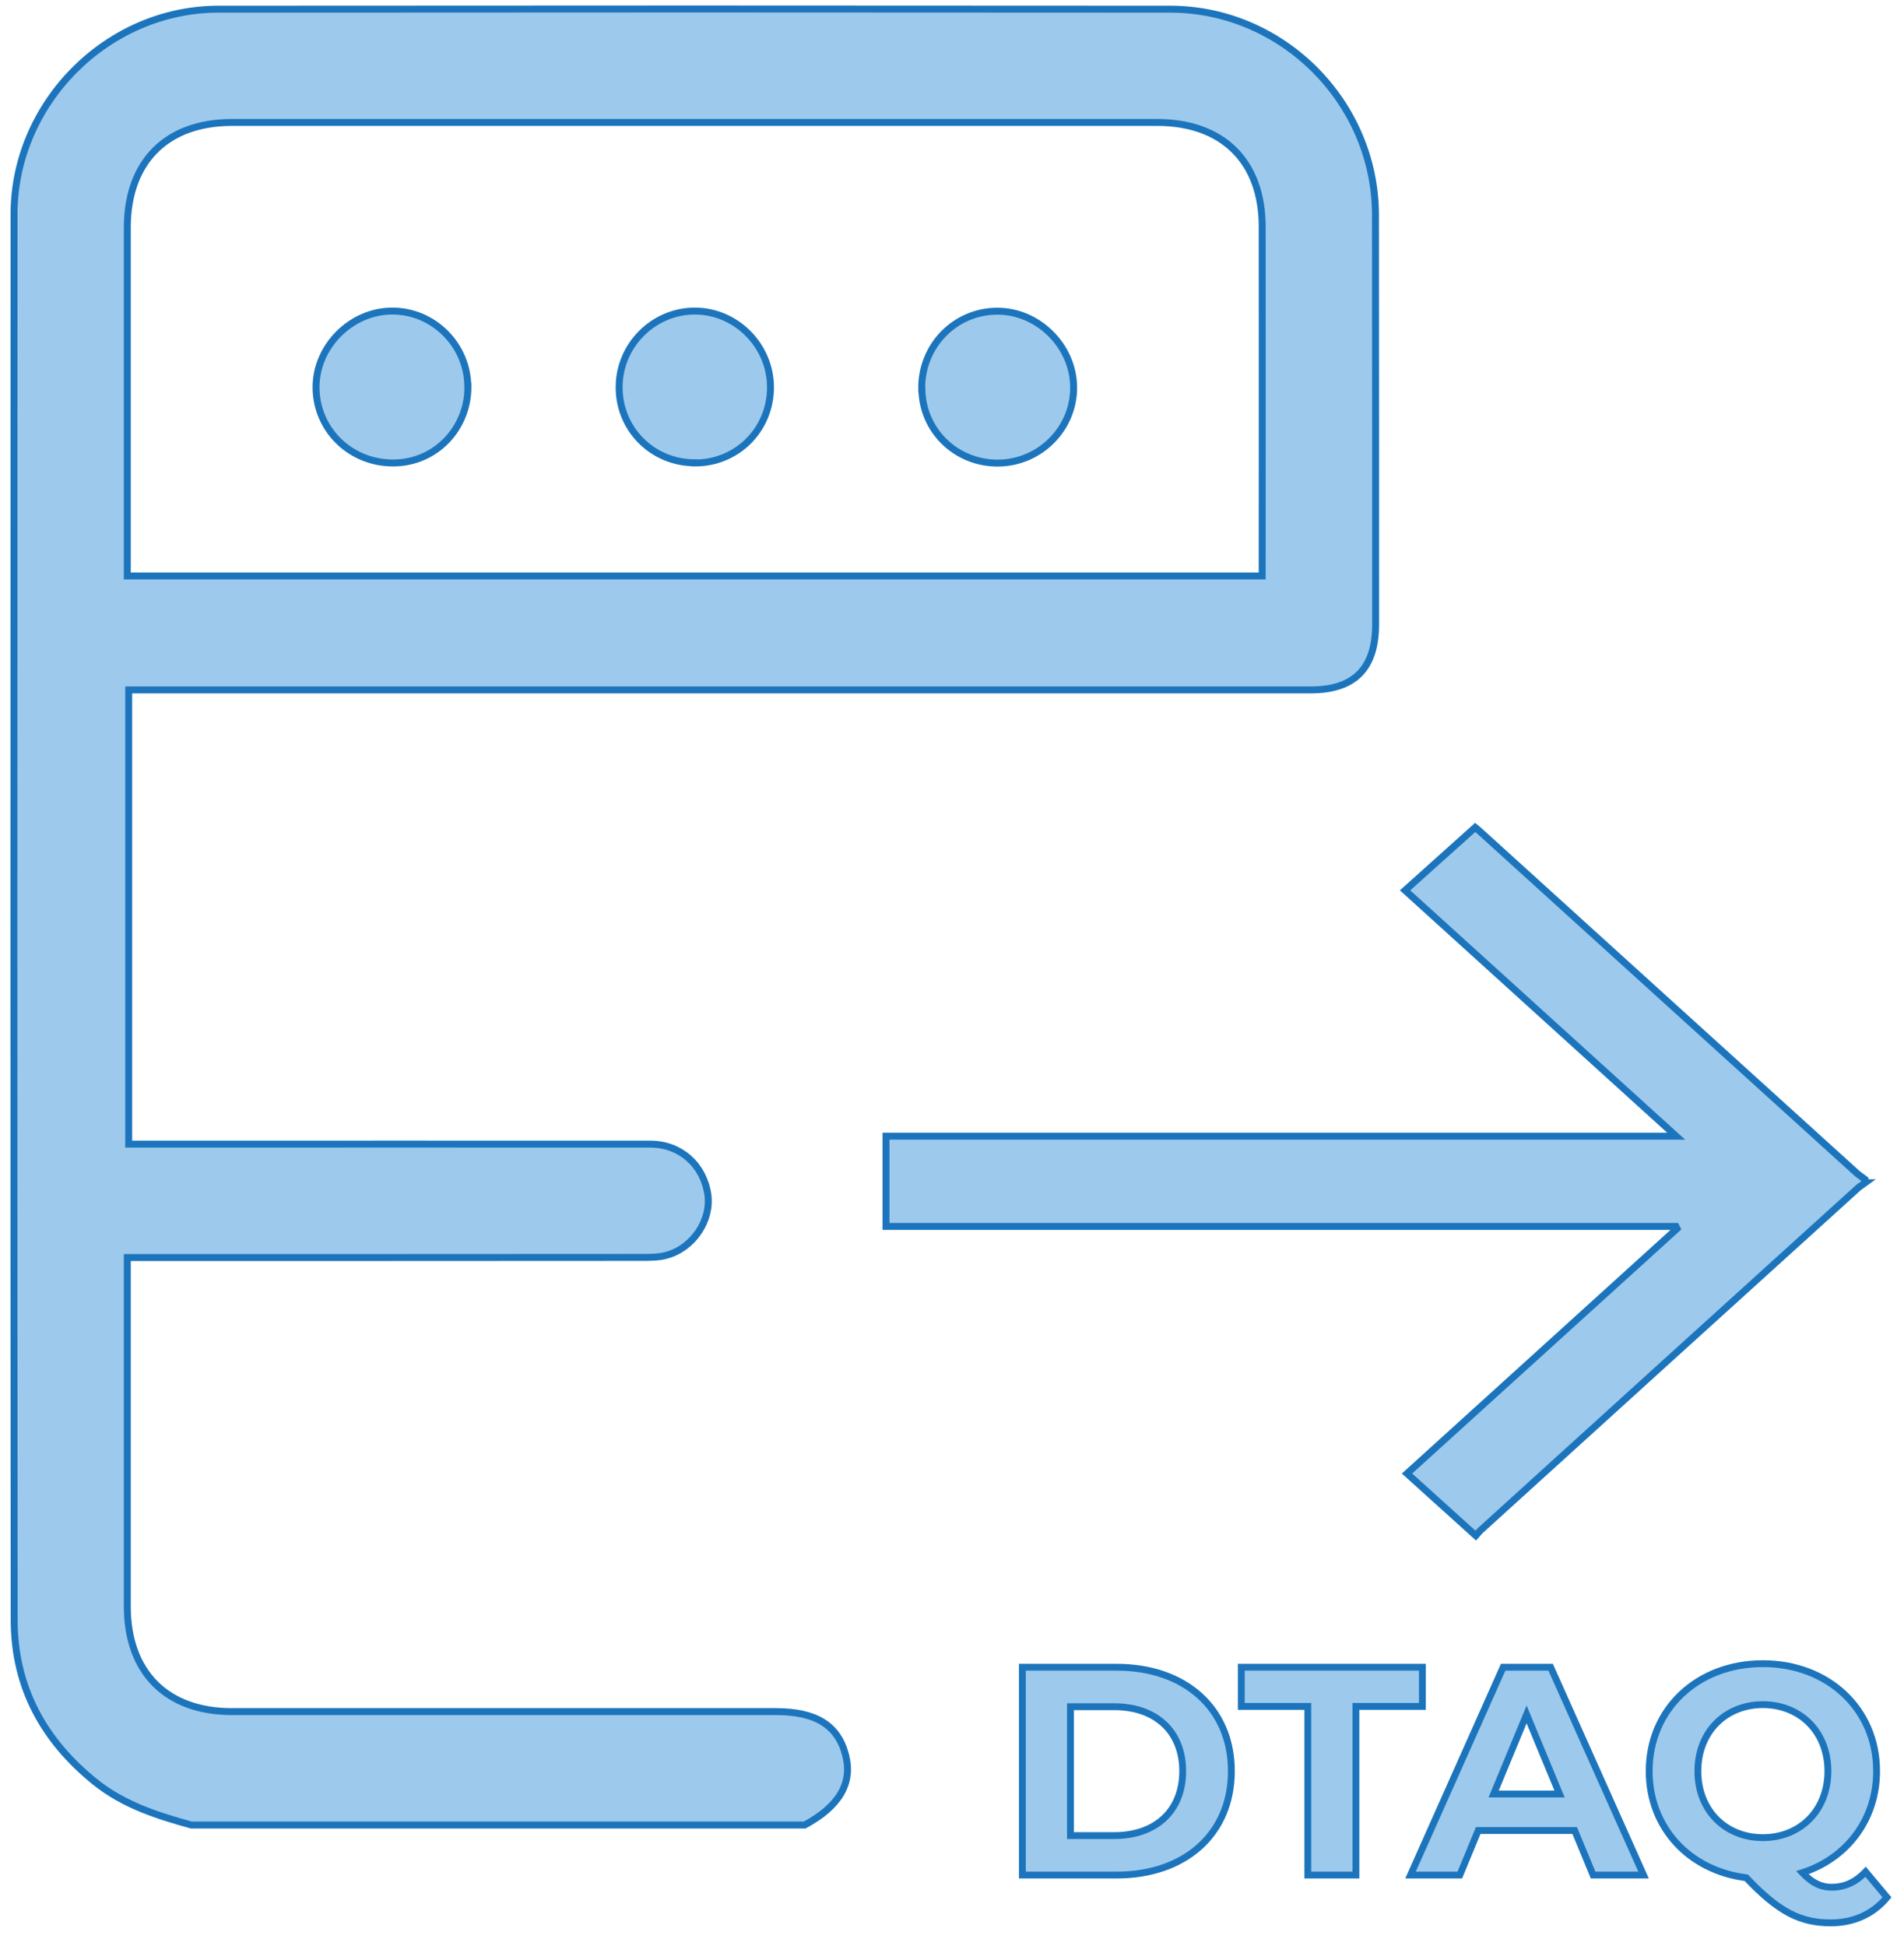 <svg width="137" height="140" viewBox="0 0 137 140" fill="none" xmlns="http://www.w3.org/2000/svg">
<path d="M73.563 134.91H80.356C85.248 134.91 88.602 131.962 88.602 127.433C88.602 122.904 85.248 119.957 80.356 119.957H73.563V134.91ZM77.024 132.069V122.798H80.185C83.155 122.798 85.099 124.571 85.099 127.433C85.099 130.296 83.155 132.069 80.185 132.069H77.024ZM94.101 134.91H97.561V122.776H102.347V119.957H89.316V122.776H94.101V134.91ZM114.63 134.91H118.262L111.575 119.957H108.157L101.492 134.91H105.038L106.363 131.706H113.306L114.63 134.91ZM107.474 129.078L109.845 123.353L112.216 129.078H107.474ZM134.238 134.675C133.533 135.423 132.721 135.786 131.802 135.786C131.055 135.786 130.414 135.508 129.687 134.739C132.87 133.714 135.028 130.937 135.028 127.433C135.028 122.969 131.546 119.7 126.846 119.7C122.125 119.7 118.664 122.99 118.664 127.433C118.664 131.492 121.548 134.59 125.65 135.102C127.957 137.538 129.516 138.349 131.738 138.349C133.383 138.349 134.793 137.708 135.776 136.512L134.238 134.675ZM122.168 127.433C122.168 124.592 124.176 122.648 126.846 122.648C129.516 122.648 131.525 124.592 131.525 127.433C131.525 130.274 129.516 132.218 126.846 132.218C124.176 132.218 122.168 130.274 122.168 127.433Z" fill="#9DC9EC"/>
<path d="M73.563 134.91H73.317V135.156H73.563V134.91ZM73.563 119.957V119.71H73.317V119.957H73.563ZM77.024 132.069H76.778V132.315H77.024V132.069ZM77.024 122.798V122.551H76.778V122.798H77.024ZM73.563 135.156H80.356V134.664H73.563V135.156ZM80.356 135.156C82.851 135.156 84.975 134.404 86.478 133.053C87.984 131.7 88.848 129.762 88.848 127.433H88.356C88.356 129.633 87.543 131.434 86.149 132.687C84.752 133.942 82.753 134.664 80.356 134.664V135.156ZM88.848 127.433C88.848 125.104 87.984 123.167 86.478 121.813C84.975 120.462 82.851 119.71 80.356 119.71V120.203C82.753 120.203 84.752 120.925 86.149 122.18C87.543 123.433 88.356 125.233 88.356 127.433H88.848ZM80.356 119.71H73.563V120.203H80.356V119.71ZM73.317 119.957V134.91H73.809V119.957H73.317ZM77.27 132.069V122.798H76.778V132.069H77.27ZM77.024 123.044H80.185V122.551H77.024V123.044ZM80.185 123.044C81.621 123.044 82.785 123.472 83.587 124.222C84.388 124.97 84.853 126.06 84.853 127.433H85.345C85.345 125.944 84.838 124.716 83.924 123.862C83.012 123.01 81.719 122.551 80.185 122.551V123.044ZM84.853 127.433C84.853 128.806 84.388 129.897 83.587 130.645C82.785 131.394 81.621 131.823 80.185 131.823V132.315C81.719 132.315 83.012 131.857 83.924 131.004C84.838 130.15 85.345 128.923 85.345 127.433H84.853ZM80.185 131.823H77.024V132.315H80.185V131.823ZM94.101 134.91H93.855V135.156H94.101V134.91ZM97.561 134.91V135.156H97.808V134.91H97.561ZM97.561 122.776V122.53H97.315V122.776H97.561ZM102.347 122.776V123.023H102.593V122.776H102.347ZM102.347 119.957H102.593V119.71H102.347V119.957ZM89.316 119.957V119.71H89.07V119.957H89.316ZM89.316 122.776H89.07V123.023H89.316V122.776ZM94.101 122.776H94.347V122.53H94.101V122.776ZM94.101 135.156H97.561V134.664H94.101V135.156ZM97.808 134.91V122.776H97.315V134.91H97.808ZM97.561 123.023H102.347V122.53H97.561V123.023ZM102.593 122.776V119.957H102.1V122.776H102.593ZM102.347 119.71H89.316V120.203H102.347V119.71ZM89.07 119.957V122.776H89.562V119.957H89.07ZM89.316 123.023H94.101V122.53H89.316V123.023ZM93.855 122.776V134.91H94.347V122.776H93.855ZM114.63 134.91L114.402 135.004L114.465 135.156H114.63V134.91ZM118.262 134.91V135.156H118.641L118.486 134.81L118.262 134.91ZM111.575 119.957L111.8 119.856L111.735 119.71H111.575V119.957ZM108.157 119.957V119.71H107.997L107.932 119.856L108.157 119.957ZM101.492 134.91L101.267 134.81L101.113 135.156H101.492V134.91ZM105.038 134.91V135.156H105.203L105.266 135.004L105.038 134.91ZM106.363 131.706V131.459H106.198L106.135 131.612L106.363 131.706ZM113.306 131.706L113.533 131.612L113.47 131.459H113.306V131.706ZM107.474 129.078L107.246 128.984L107.105 129.324H107.474V129.078ZM109.845 123.353L110.072 123.259L109.845 122.71L109.617 123.259L109.845 123.353ZM112.216 129.078V129.324H112.585L112.444 128.984L112.216 129.078ZM114.63 135.156H118.262V134.664H114.63V135.156ZM118.486 134.81L111.8 119.856L111.35 120.057L118.037 135.011L118.486 134.81ZM111.575 119.71H108.157V120.203H111.575V119.71ZM107.932 119.856L101.267 134.81L101.717 135.01L108.382 120.057L107.932 119.856ZM101.492 135.156H105.038V134.664H101.492V135.156ZM105.266 135.004L106.59 131.8L106.135 131.612L104.811 134.816L105.266 135.004ZM106.363 131.952H113.306V131.459H106.363V131.952ZM113.078 131.8L114.402 135.004L114.858 134.816L113.533 131.612L113.078 131.8ZM107.701 129.172L110.072 123.447L109.617 123.259L107.246 128.984L107.701 129.172ZM109.617 123.447L111.989 129.172L112.444 128.984L110.072 123.259L109.617 123.447ZM112.216 128.832H107.474V129.324H112.216V128.832ZM134.238 134.675L134.426 134.517L134.248 134.305L134.058 134.506L134.238 134.675ZM129.687 134.739L129.612 134.505L129.24 134.624L129.508 134.908L129.687 134.739ZM125.65 135.102L125.829 134.933L125.768 134.869L125.68 134.858L125.65 135.102ZM135.776 136.512L135.966 136.668L136.095 136.511L135.964 136.354L135.776 136.512ZM134.058 134.506C133.395 135.209 132.646 135.54 131.802 135.54V136.032C132.795 136.032 133.67 135.636 134.417 134.844L134.058 134.506ZM131.802 135.54C131.136 135.54 130.557 135.301 129.866 134.57L129.508 134.908C130.271 135.715 130.973 136.032 131.802 136.032V135.54ZM129.763 134.973C133.044 133.917 135.274 131.048 135.274 127.433H134.782C134.782 130.826 132.697 133.511 129.612 134.505L129.763 134.973ZM135.274 127.433C135.274 122.819 131.668 119.454 126.846 119.454V119.946C131.424 119.946 134.782 123.118 134.782 127.433H135.274ZM126.846 119.454C122.002 119.454 118.418 122.841 118.418 127.433H118.911C118.911 123.138 122.248 119.946 126.846 119.946V119.454ZM118.418 127.433C118.418 131.624 121.403 134.82 125.619 135.347L125.68 134.858C121.694 134.36 118.911 131.36 118.911 127.433H118.418ZM125.471 135.272C126.632 136.497 127.62 137.331 128.611 137.857C129.607 138.385 130.593 138.596 131.738 138.596V138.103C130.662 138.103 129.757 137.907 128.841 137.422C127.92 136.932 126.975 136.143 125.829 134.933L125.471 135.272ZM131.738 138.596C133.451 138.596 134.933 137.926 135.966 136.668L135.585 136.356C134.653 137.491 133.315 138.103 131.738 138.103V138.596ZM135.964 136.354L134.426 134.517L134.049 134.833L135.587 136.67L135.964 136.354ZM122.414 127.433C122.414 124.727 124.313 122.894 126.846 122.894V122.402C124.038 122.402 121.922 124.458 121.922 127.433H122.414ZM126.846 122.894C129.379 122.894 131.278 124.727 131.278 127.433H131.771C131.771 124.458 129.654 122.402 126.846 122.402V122.894ZM131.278 127.433C131.278 130.14 129.379 131.972 126.846 131.972V132.465C129.654 132.465 131.771 130.409 131.771 127.433H131.278ZM126.846 131.972C124.313 131.972 122.414 130.14 122.414 127.433H121.922C121.922 130.409 124.038 132.465 126.846 132.465V131.972Z" fill="#1C75BC"/>
<path d="M134.21 85.1C134.02 85.24 133.81 85.36 133.64 85.52C124.61 93.7 115.59 101.88 106.57 110.07C106.41 110.22 106.28 110.39 106.19 110.49L101.24 106.02C107.66 100.2 114.16 94.3 120.67 88.4L120.59 88.24H63.75V81.75H120.61C114.05 75.8 107.55 69.91 101.1 64.06L106.15 59.53C106.2 59.57 106.38 59.72 106.55 59.88C115.56 68.05 124.56 76.22 133.57 84.38C133.76 84.55 133.98 84.69 134.19 84.85V85.1H134.21Z" fill="#9DC9EC" stroke="#1C75BC" stroke-width="0.5" stroke-miterlimit="10"/>
<path d="M98.97 15.46C98.96 7.37 92.29 0.67 84.21 0.66C61.38 0.64 38.54 0.64 15.71 0.66C7.72 0.67 1.02 7.4 1.01 15.4C1 49.13 0.99 82.85 1.02 116.58C1.03 121.39 3.14 125.24 6.87 128.23C8.9 129.86 11.31 130.63 13.76 131.31H57.9C60.39 129.96 61.36 128.31 60.85 126.3C60.31 124.15 58.72 123.15 55.85 123.15H16.69C11.98 123.15 9.17 120.32 9.16 115.6V90.48H10.88C22.66 90.48 34.44 90.48 46.22 90.47C46.81 90.47 47.42 90.47 47.98 90.31C49.9 89.77 51.2 87.78 50.93 85.93C50.61 83.81 48.96 82.33 46.82 82.32C34.78 82.31 22.75 82.32 10.72 82.32H9.26V49.64H94.31C97.45 49.64 98.98 48.1 98.98 44.94C98.98 35.11 98.98 25.29 98.97 15.46ZM90.82 40.17V41.44H9.16V16.35C9.17 11.64 11.98 8.81 16.69 8.81H83.26C87.99 8.81 90.82 11.62 90.82 16.32C90.83 24.27 90.82 32.22 90.82 40.17Z" fill="#9DC9EC" stroke="#1C75BC" stroke-width="0.5" stroke-miterlimit="10"/>
<path d="M33.66 27.81C33.64 24.82 31.2 22.38 28.23 22.38C25.25 22.38 22.7 24.95 22.74 27.93C22.78 30.96 25.26 33.35 28.35 33.31C31.33 33.28 33.68 30.85 33.67 27.81H33.66Z" fill="#9DC9EC" stroke="#1C75BC" stroke-width="0.5" stroke-miterlimit="10"/>
<path d="M66.33 27.97C66.36 30.97 68.78 33.33 71.8 33.32C74.84 33.31 77.32 30.8 77.25 27.78C77.19 24.84 74.66 22.37 71.73 22.39C68.7 22.41 66.29 24.89 66.32 27.97H66.33Z" fill="#9DC9EC" stroke="#1C75BC" stroke-width="0.5" stroke-miterlimit="10"/>
<path d="M50.02 33.31C53.03 33.31 55.42 30.92 55.44 27.91C55.46 24.88 52.97 22.37 49.97 22.38C47 22.4 44.57 24.84 44.55 27.82C44.52 30.87 46.95 33.31 50.02 33.3V33.31Z" fill="#9DC9EC" stroke="#1C75BC" stroke-width="0.5" stroke-miterlimit="10"/>
</svg>
